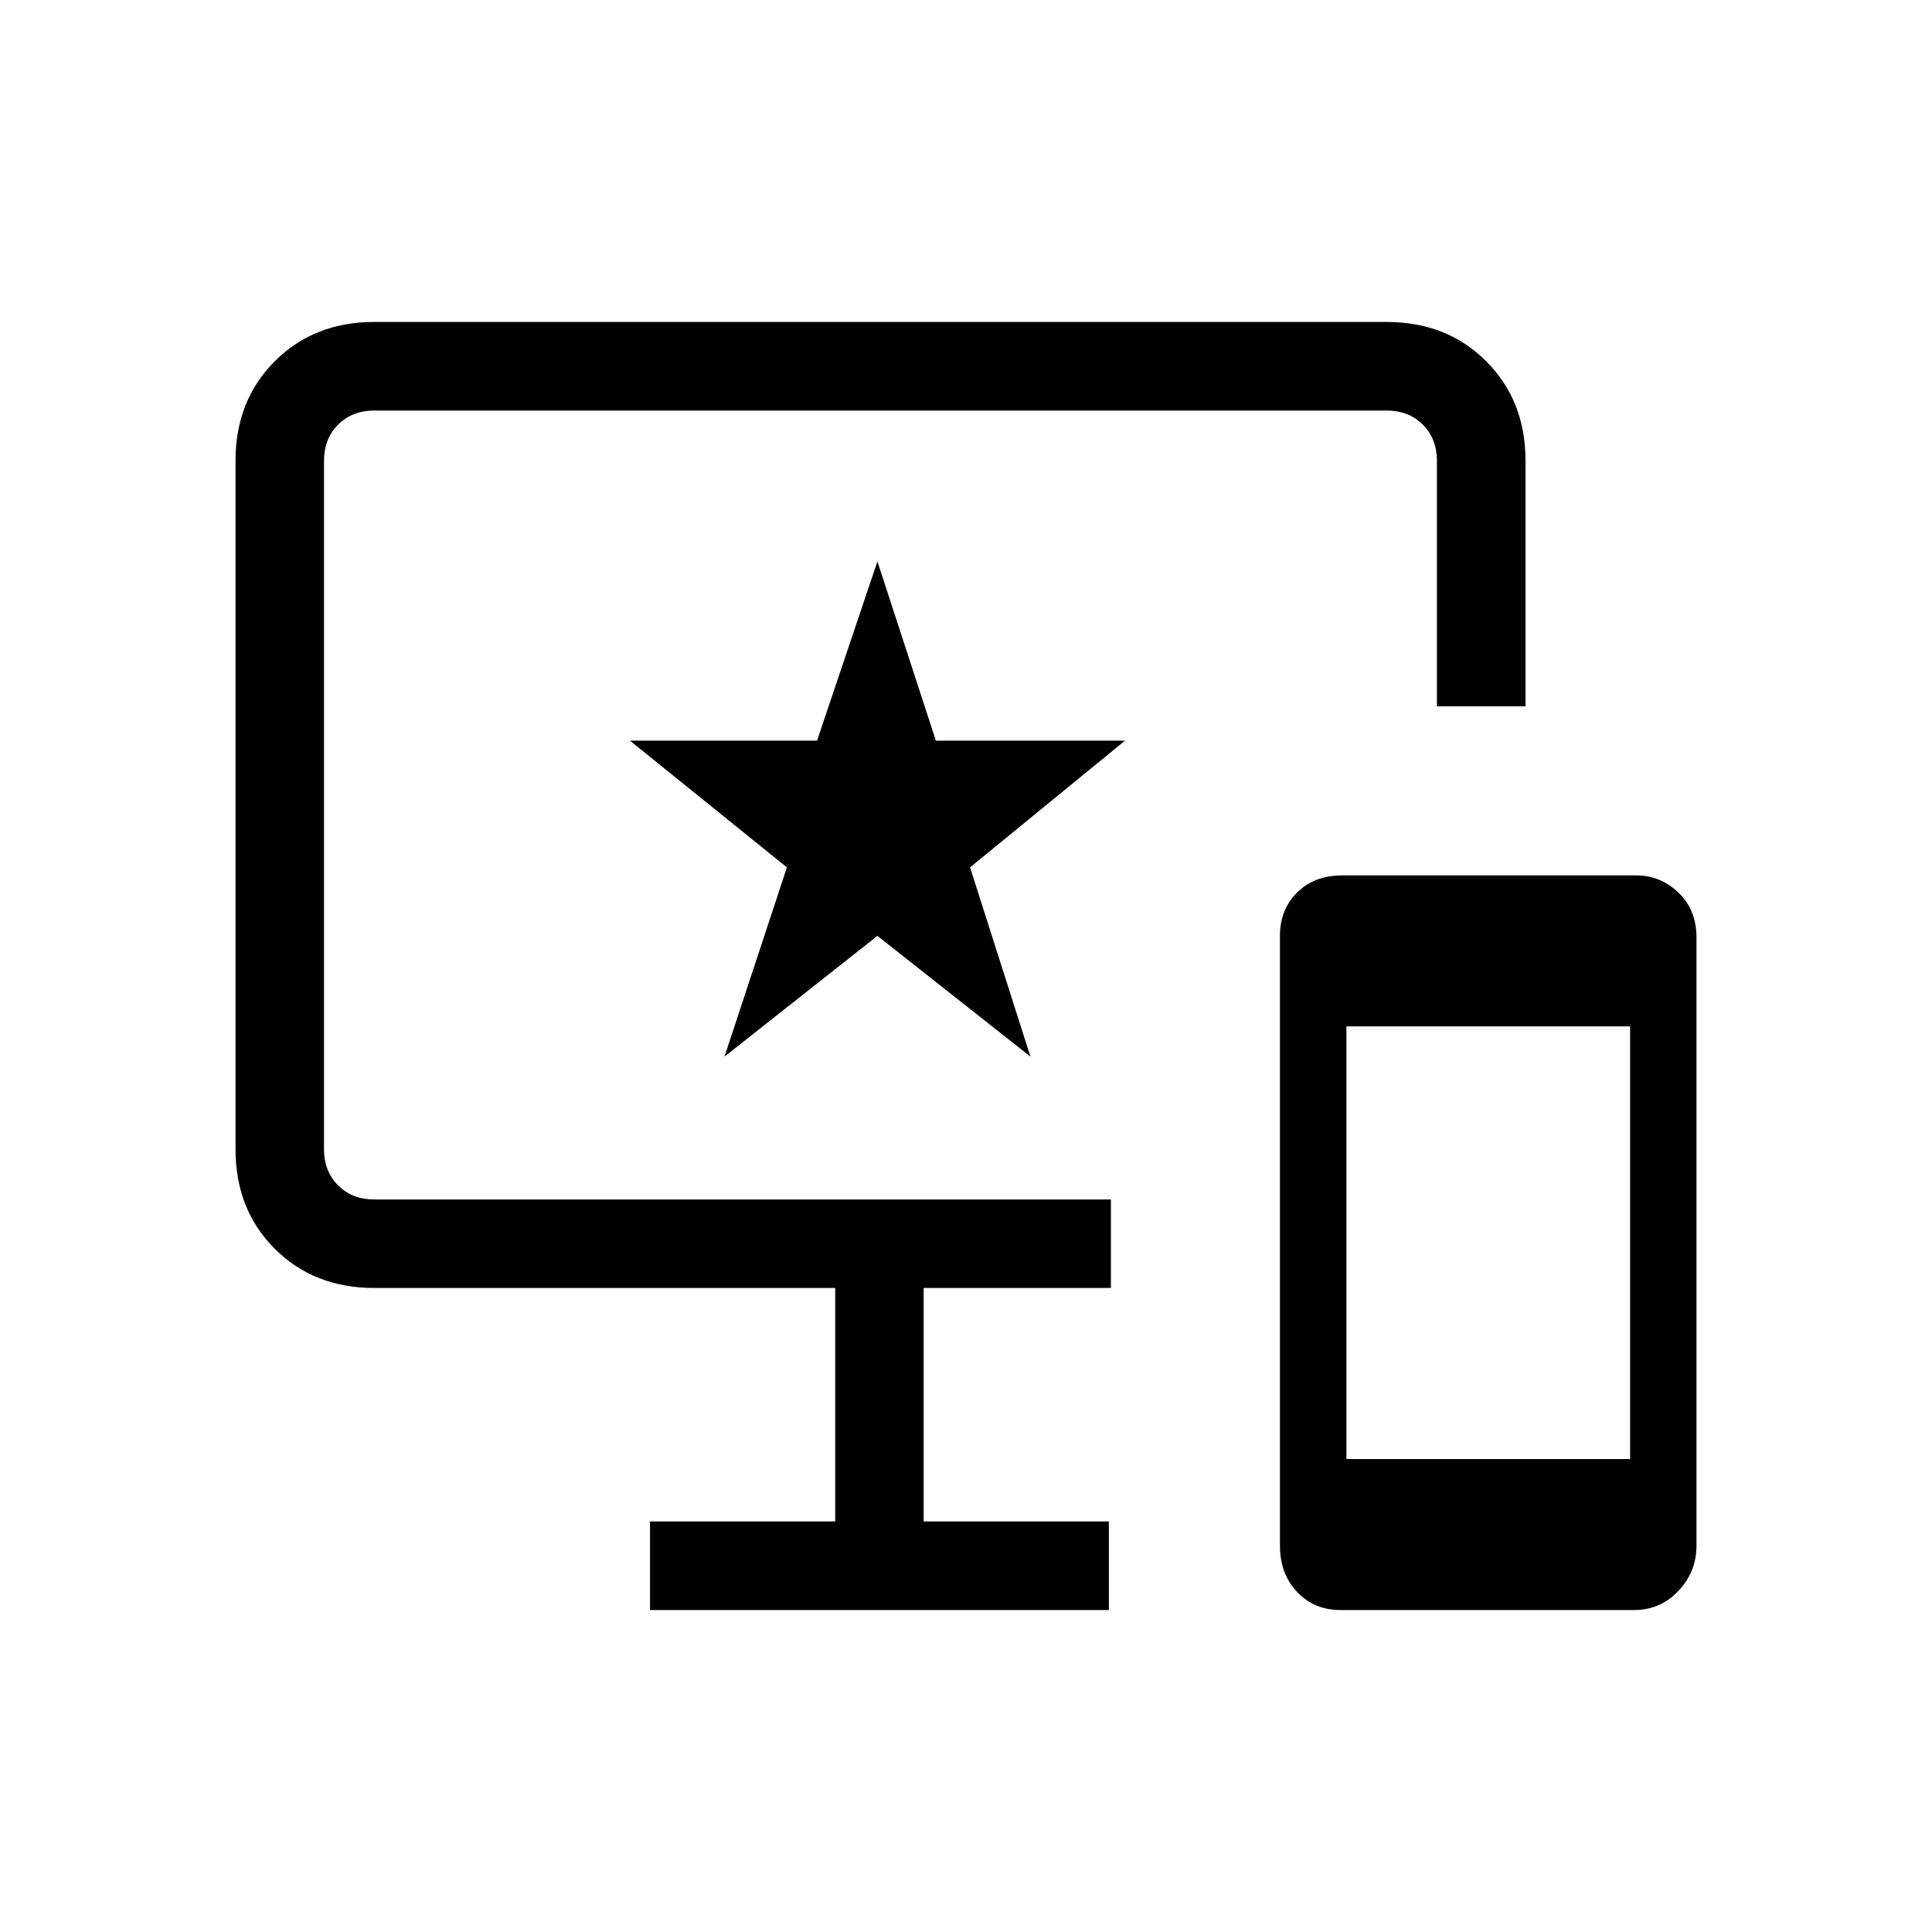 <svg xmlns="http://www.w3.org/2000/svg" height="20" width="20"><path d="M13.875 16.667Q13.604 16.667 13.427 16.479Q13.25 16.292 13.25 16V9.688Q13.25 9.417 13.427 9.24Q13.604 9.062 13.896 9.062H16.938Q17.188 9.062 17.375 9.24Q17.562 9.417 17.562 9.708V16Q17.562 16.271 17.375 16.469Q17.188 16.667 16.917 16.667ZM13.938 15.104H16.875V10.625H13.938ZM6.729 16.667V15.75H8.646V13.333H3.875Q3.25 13.333 2.844 12.927Q2.438 12.521 2.438 11.896V4.771Q2.438 4.146 2.844 3.74Q3.25 3.333 3.875 3.333H14.354Q14.979 3.333 15.385 3.74Q15.792 4.146 15.792 4.771V7.312H14.875V4.771Q14.875 4.542 14.729 4.396Q14.583 4.25 14.354 4.25H3.875Q3.646 4.25 3.5 4.396Q3.354 4.542 3.354 4.771V11.896Q3.354 12.125 3.5 12.271Q3.646 12.417 3.875 12.417H11.5V13.333H9.562V15.75H11.479V16.667ZM7.5 10.938 9.083 9.688 10.667 10.938 10.042 8.979 11.646 7.667H9.688L9.083 5.812L8.458 7.667H6.521L8.146 8.979ZM9.125 8.333Q9.125 8.333 9.125 8.333Q9.125 8.333 9.125 8.333Q9.125 8.333 9.125 8.333Q9.125 8.333 9.125 8.333Q9.125 8.333 9.125 8.333Q9.125 8.333 9.125 8.333Q9.125 8.333 9.125 8.333Q9.125 8.333 9.125 8.333Z"/></svg>
